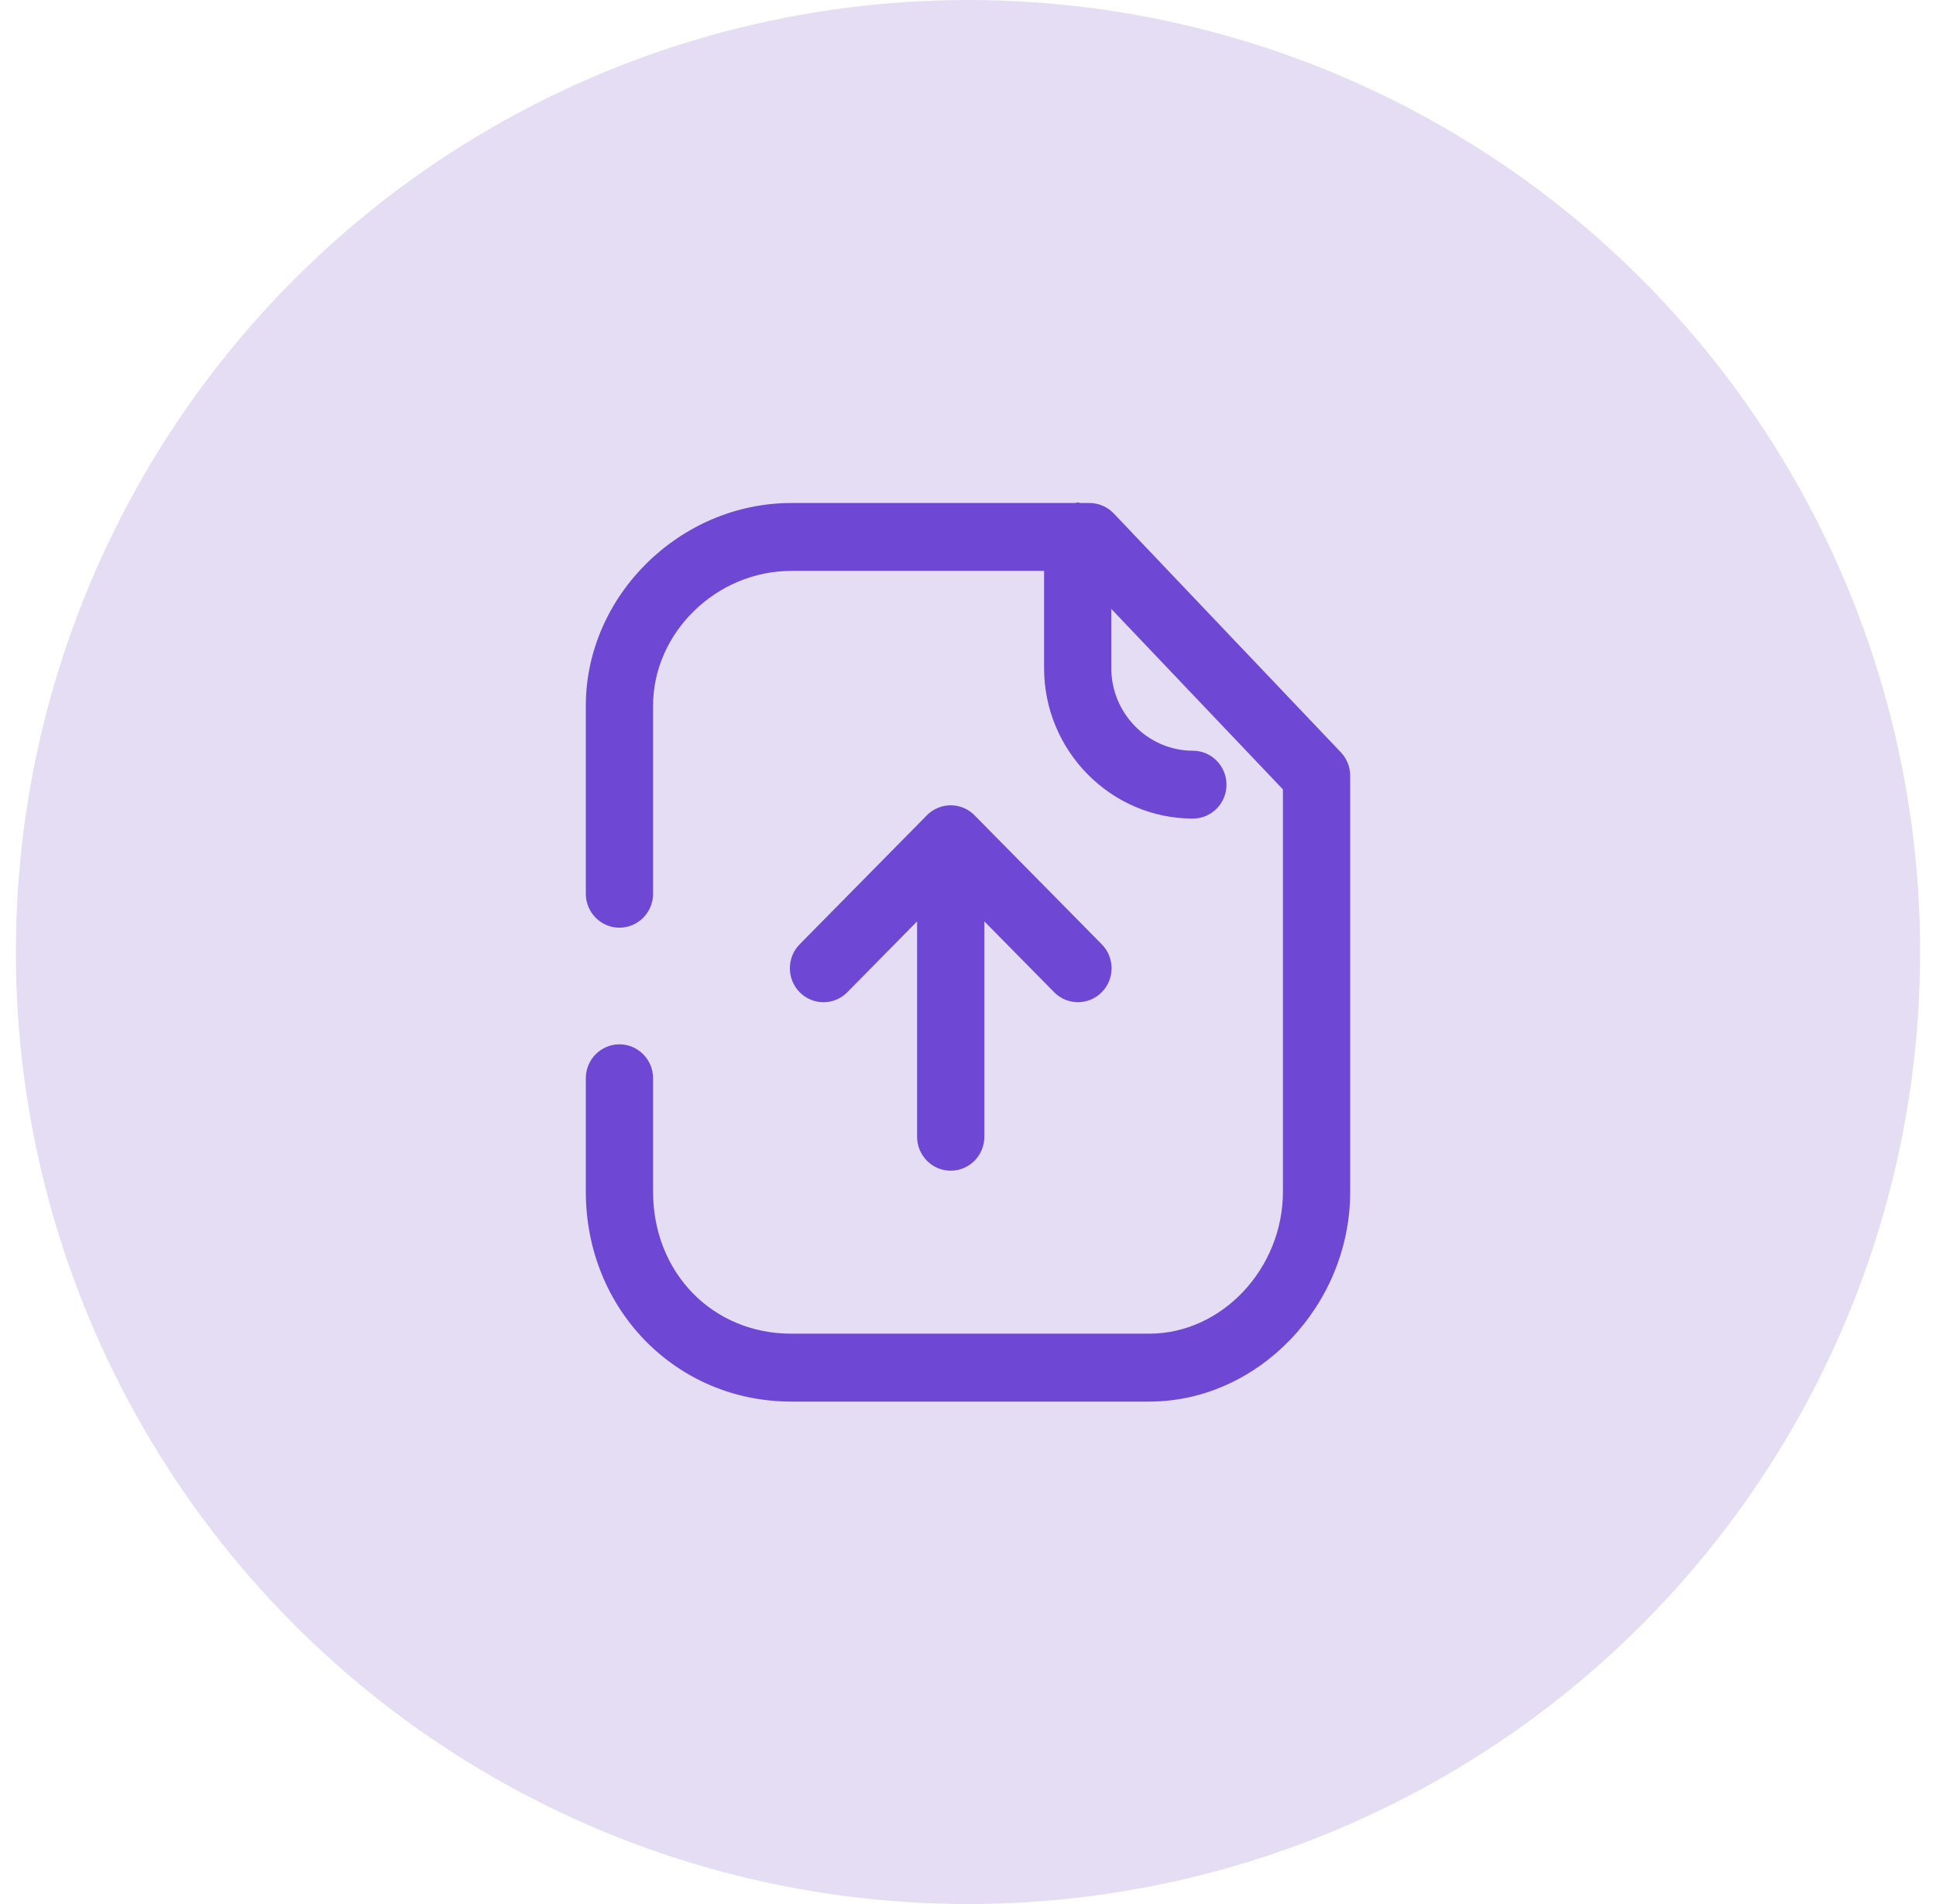 <svg width="61" height="60" viewBox="0 0 61 60" fill="none" xmlns="http://www.w3.org/2000/svg">
<circle cx="30.5" cy="30" r="30" fill="#E4DDF4"/>
<path fill-rule="evenodd" clip-rule="evenodd" d="M35.092 16.18L42.246 23.705C42.436 23.905 42.542 24.17 42.542 24.447V37.553C42.542 41.139 39.645 44.167 36.214 44.167H24.932C21.301 44.167 18.458 41.261 18.458 37.553V33.979C18.458 33.388 18.933 32.909 19.517 32.909C20.102 32.909 20.577 33.388 20.577 33.979V37.553C20.577 40.103 22.448 42.027 24.932 42.027H36.214C38.497 42.027 40.423 39.978 40.423 37.553V24.876L35.015 19.188V21.054C35.015 22.486 36.169 23.654 37.587 23.657C38.172 23.658 38.645 24.137 38.644 24.729C38.642 25.318 38.169 25.796 37.584 25.796H37.583C35 25.791 32.897 23.664 32.897 21.054V17.99H24.932C22.571 17.99 20.577 19.936 20.577 22.239V28.164C20.577 28.754 20.102 29.233 19.517 29.233C18.933 29.233 18.458 28.754 18.458 28.164V22.239C18.458 18.776 21.423 15.851 24.932 15.851H33.874C33.888 15.849 33.9 15.846 33.912 15.842C33.926 15.838 33.941 15.834 33.956 15.834C33.972 15.834 33.987 15.838 34.002 15.842C34.014 15.846 34.025 15.849 34.038 15.851H34.327C34.615 15.851 34.891 15.969 35.092 16.18ZM31.015 35.822C31.015 36.412 30.54 36.891 29.955 36.891C29.371 36.891 28.896 36.412 28.896 35.822V29.035L26.697 31.267C26.285 31.687 25.614 31.687 25.198 31.27C24.785 30.854 24.783 30.176 25.196 29.757L29.205 25.691V25.689C29.397 25.497 29.663 25.377 29.955 25.377C30.249 25.377 30.513 25.497 30.705 25.689V25.691L34.715 29.757C35.127 30.176 35.126 30.854 34.712 31.27C34.505 31.477 34.235 31.581 33.964 31.581C33.692 31.581 33.421 31.477 33.214 31.267L31.015 29.035V35.822Z" fill="#6E47D5"/>
</svg>
